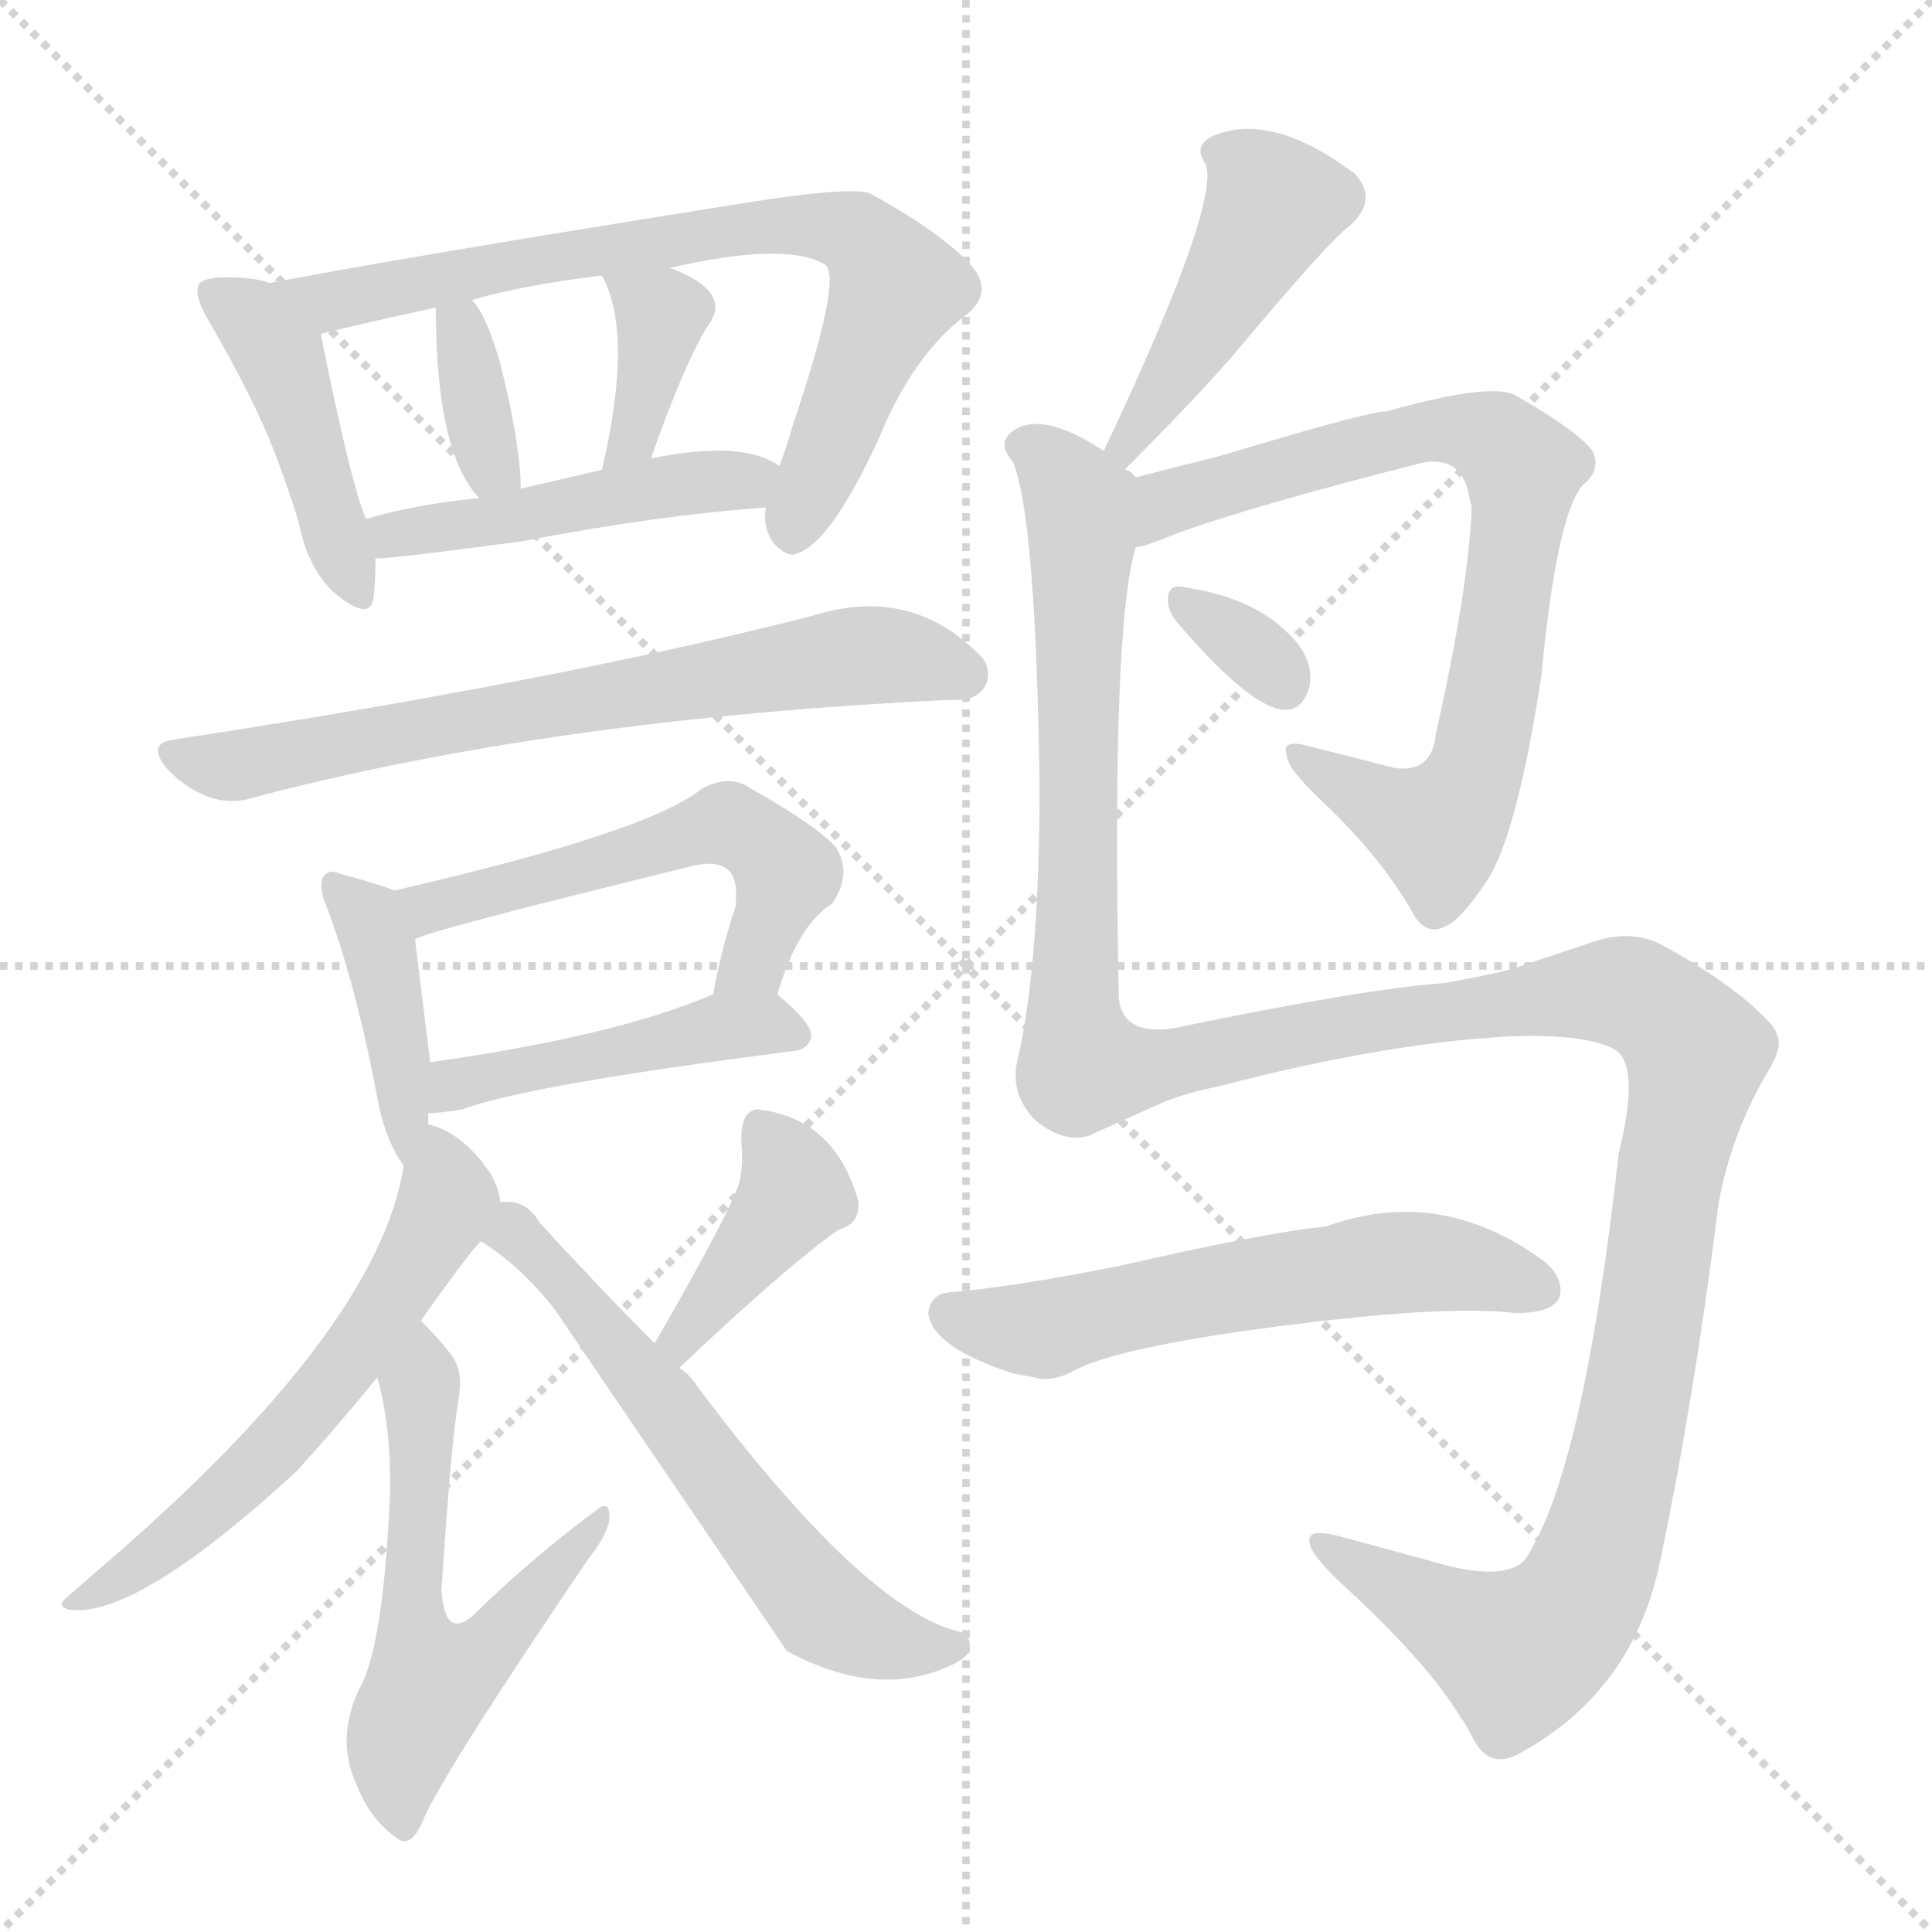 <svg version="1.1" viewBox="0 0 1024 1024" xmlns="http://www.w3.org/2000/svg">
  <g stroke="lightgray" stroke-dasharray="1,1" stroke-width="1" transform="scale(4, 4)">
    <line x1="0" y1="0" x2="256" y2="256"></line>
    <line x1="256" y1="0" x2="0" y2="256"></line>
    <line x1="128" y1="0" x2="128" y2="256"></line>
    <line x1="0" y1="128" x2="256" y2="128"></line>
  </g>
  <g transform="scale(1, -1) translate(0, -900)">
    <style type="text/css">
      
        @keyframes keyframes0 {
          from {
            stroke: blue;
            stroke-dashoffset: 434;
            stroke-width: 128;
          }
          59% {
            animation-timing-function: step-end;
            stroke: blue;
            stroke-dashoffset: 0;
            stroke-width: 128;
          }
          to {
            stroke: white;
            stroke-width: 1024;
          }
        }
        #make-me-a-hanzi-animation-0 {
          animation: keyframes0 0.603s both;
          animation-delay: 0s;
          animation-timing-function: linear;
        }
      
        @keyframes keyframes1 {
          from {
            stroke: blue;
            stroke-dashoffset: 743;
            stroke-width: 128;
          }
          71% {
            animation-timing-function: step-end;
            stroke: blue;
            stroke-dashoffset: 0;
            stroke-width: 128;
          }
          to {
            stroke: white;
            stroke-width: 1024;
          }
        }
        #make-me-a-hanzi-animation-1 {
          animation: keyframes1 0.855s both;
          animation-delay: 0.603s;
          animation-timing-function: linear;
        }
      
        @keyframes keyframes2 {
          from {
            stroke: blue;
            stroke-dashoffset: 349;
            stroke-width: 128;
          }
          53% {
            animation-timing-function: step-end;
            stroke: blue;
            stroke-dashoffset: 0;
            stroke-width: 128;
          }
          to {
            stroke: white;
            stroke-width: 1024;
          }
        }
        #make-me-a-hanzi-animation-2 {
          animation: keyframes2 0.534s both;
          animation-delay: 1.458s;
          animation-timing-function: linear;
        }
      
        @keyframes keyframes3 {
          from {
            stroke: blue;
            stroke-dashoffset: 369;
            stroke-width: 128;
          }
          55% {
            animation-timing-function: step-end;
            stroke: blue;
            stroke-dashoffset: 0;
            stroke-width: 128;
          }
          to {
            stroke: white;
            stroke-width: 1024;
          }
        }
        #make-me-a-hanzi-animation-3 {
          animation: keyframes3 0.55s both;
          animation-delay: 1.992s;
          animation-timing-function: linear;
        }
      
        @keyframes keyframes4 {
          from {
            stroke: blue;
            stroke-dashoffset: 464;
            stroke-width: 128;
          }
          60% {
            animation-timing-function: step-end;
            stroke: blue;
            stroke-dashoffset: 0;
            stroke-width: 128;
          }
          to {
            stroke: white;
            stroke-width: 1024;
          }
        }
        #make-me-a-hanzi-animation-4 {
          animation: keyframes4 0.628s both;
          animation-delay: 2.542s;
          animation-timing-function: linear;
        }
      
        @keyframes keyframes5 {
          from {
            stroke: blue;
            stroke-dashoffset: 683;
            stroke-width: 128;
          }
          69% {
            animation-timing-function: step-end;
            stroke: blue;
            stroke-dashoffset: 0;
            stroke-width: 128;
          }
          to {
            stroke: white;
            stroke-width: 1024;
          }
        }
        #make-me-a-hanzi-animation-5 {
          animation: keyframes5 0.806s both;
          animation-delay: 3.17s;
          animation-timing-function: linear;
        }
      
        @keyframes keyframes6 {
          from {
            stroke: blue;
            stroke-dashoffset: 406;
            stroke-width: 128;
          }
          57% {
            animation-timing-function: step-end;
            stroke: blue;
            stroke-dashoffset: 0;
            stroke-width: 128;
          }
          to {
            stroke: white;
            stroke-width: 1024;
          }
        }
        #make-me-a-hanzi-animation-6 {
          animation: keyframes6 0.58s both;
          animation-delay: 3.976s;
          animation-timing-function: linear;
        }
      
        @keyframes keyframes7 {
          from {
            stroke: blue;
            stroke-dashoffset: 540;
            stroke-width: 128;
          }
          64% {
            animation-timing-function: step-end;
            stroke: blue;
            stroke-dashoffset: 0;
            stroke-width: 128;
          }
          to {
            stroke: white;
            stroke-width: 1024;
          }
        }
        #make-me-a-hanzi-animation-7 {
          animation: keyframes7 0.689s both;
          animation-delay: 4.556s;
          animation-timing-function: linear;
        }
      
        @keyframes keyframes8 {
          from {
            stroke: blue;
            stroke-dashoffset: 453;
            stroke-width: 128;
          }
          60% {
            animation-timing-function: step-end;
            stroke: blue;
            stroke-dashoffset: 0;
            stroke-width: 128;
          }
          to {
            stroke: white;
            stroke-width: 1024;
          }
        }
        #make-me-a-hanzi-animation-8 {
          animation: keyframes8 0.619s both;
          animation-delay: 5.245s;
          animation-timing-function: linear;
        }
      
        @keyframes keyframes9 {
          from {
            stroke: blue;
            stroke-dashoffset: 582;
            stroke-width: 128;
          }
          65% {
            animation-timing-function: step-end;
            stroke: blue;
            stroke-dashoffset: 0;
            stroke-width: 128;
          }
          to {
            stroke: white;
            stroke-width: 1024;
          }
        }
        #make-me-a-hanzi-animation-9 {
          animation: keyframes9 0.724s both;
          animation-delay: 5.864s;
          animation-timing-function: linear;
        }
      
        @keyframes keyframes10 {
          from {
            stroke: blue;
            stroke-dashoffset: 562;
            stroke-width: 128;
          }
          65% {
            animation-timing-function: step-end;
            stroke: blue;
            stroke-dashoffset: 0;
            stroke-width: 128;
          }
          to {
            stroke: white;
            stroke-width: 1024;
          }
        }
        #make-me-a-hanzi-animation-10 {
          animation: keyframes10 0.707s both;
          animation-delay: 6.588s;
          animation-timing-function: linear;
        }
      
        @keyframes keyframes11 {
          from {
            stroke: blue;
            stroke-dashoffset: 393;
            stroke-width: 128;
          }
          56% {
            animation-timing-function: step-end;
            stroke: blue;
            stroke-dashoffset: 0;
            stroke-width: 128;
          }
          to {
            stroke: white;
            stroke-width: 1024;
          }
        }
        #make-me-a-hanzi-animation-11 {
          animation: keyframes11 0.57s both;
          animation-delay: 7.295s;
          animation-timing-function: linear;
        }
      
        @keyframes keyframes12 {
          from {
            stroke: blue;
            stroke-dashoffset: 598;
            stroke-width: 128;
          }
          66% {
            animation-timing-function: step-end;
            stroke: blue;
            stroke-dashoffset: 0;
            stroke-width: 128;
          }
          to {
            stroke: white;
            stroke-width: 1024;
          }
        }
        #make-me-a-hanzi-animation-12 {
          animation: keyframes12 0.737s both;
          animation-delay: 7.865s;
          animation-timing-function: linear;
        }
      
        @keyframes keyframes13 {
          from {
            stroke: blue;
            stroke-dashoffset: 444;
            stroke-width: 128;
          }
          59% {
            animation-timing-function: step-end;
            stroke: blue;
            stroke-dashoffset: 0;
            stroke-width: 128;
          }
          to {
            stroke: white;
            stroke-width: 1024;
          }
        }
        #make-me-a-hanzi-animation-13 {
          animation: keyframes13 0.611s both;
          animation-delay: 8.602s;
          animation-timing-function: linear;
        }
      
        @keyframes keyframes14 {
          from {
            stroke: blue;
            stroke-dashoffset: 759;
            stroke-width: 128;
          }
          71% {
            animation-timing-function: step-end;
            stroke: blue;
            stroke-dashoffset: 0;
            stroke-width: 128;
          }
          to {
            stroke: white;
            stroke-width: 1024;
          }
        }
        #make-me-a-hanzi-animation-14 {
          animation: keyframes14 0.868s both;
          animation-delay: 9.213s;
          animation-timing-function: linear;
        }
      
        @keyframes keyframes15 {
          from {
            stroke: blue;
            stroke-dashoffset: 323;
            stroke-width: 128;
          }
          51% {
            animation-timing-function: step-end;
            stroke: blue;
            stroke-dashoffset: 0;
            stroke-width: 128;
          }
          to {
            stroke: white;
            stroke-width: 1024;
          }
        }
        #make-me-a-hanzi-animation-15 {
          animation: keyframes15 0.513s both;
          animation-delay: 10.081s;
          animation-timing-function: linear;
        }
      
        @keyframes keyframes16 {
          from {
            stroke: blue;
            stroke-dashoffset: 1396;
            stroke-width: 128;
          }
          82% {
            animation-timing-function: step-end;
            stroke: blue;
            stroke-dashoffset: 0;
            stroke-width: 128;
          }
          to {
            stroke: white;
            stroke-width: 1024;
          }
        }
        #make-me-a-hanzi-animation-16 {
          animation: keyframes16 1.386s both;
          animation-delay: 10.593s;
          animation-timing-function: linear;
        }
      
        @keyframes keyframes17 {
          from {
            stroke: blue;
            stroke-dashoffset: 572;
            stroke-width: 128;
          }
          65% {
            animation-timing-function: step-end;
            stroke: blue;
            stroke-dashoffset: 0;
            stroke-width: 128;
          }
          to {
            stroke: white;
            stroke-width: 1024;
          }
        }
        #make-me-a-hanzi-animation-17 {
          animation: keyframes17 0.715s both;
          animation-delay: 11.979s;
          animation-timing-function: linear;
        }
      
    </style>
    
      <path d="M 143 750 Q 135 753 120 753 Q 109 753 106 750 Q 102 745 110 731 Q 137 685 149 651 Q 157 629 159 620 Q 164 598 177 586 Q 196 570 198 583 Q 199 592 199 604 L 194 625 Q 186 643 170 723 C 166 744 166 744 143 750 Z" fill="lightgray"></path>
    
      <path d="M 406 631 Q 404 621 410 612 Q 416 606 420 606 Q 439 609 466 668 Q 484 712 512 733 Q 527 745 515 759 Q 500 776 462 797 Q 454 802 392 792 Q 216 764 143 750 C 114 744 141 716 170 723 Q 194 729 231 737 L 250 741 Q 278 749 319 754 L 355 758 Q 416 772 437 760 Q 447 754 420 674 Q 416 660 413 653 L 406 631 Z" fill="lightgray"></path>
    
      <path d="M 276 641 Q 276 664 265 708 Q 257 735 250 741 C 231 762 231 762 231 737 Q 231 660 254 636 C 274 613 277 611 276 641 Z" fill="lightgray"></path>
    
      <path d="M 345 657 Q 363 708 375 727 Q 388 744 360 756 Q 358 757 355 758 C 327 769 308 776 319 754 Q 336 723 319 651 C 312 622 335 629 345 657 Z" fill="lightgray"></path>
    
      <path d="M 276 613 Q 349 627 406 631 C 436 633 439 638 413 653 Q 394 667 345 657 L 319 651 Q 315 650 276 641 L 254 636 Q 222 633 194 625 C 165 617 169 602 199 604 Q 209 604 276 613 Z" fill="lightgray"></path>
    
      <path d="M 507 529 Q 519 529 523 538 Q 525 545 521 551 Q 484 590 432 574 Q 296 539 92 508 Q 77 506 89 492 Q 112 469 137 478 Q 294 519 502 529 L 507 529 Z" fill="lightgray"></path>
    
      <path d="M 227 304 L 227 310 L 228 337 L 220 402 C 217 425 217 425 209 428 Q 202 431 180 437 Q 176 439 173 437 Q 169 434 171 425 Q 188 382 200 318 Q 204 296 214 282 C 227 262 227 274 227 304 Z" fill="lightgray"></path>
    
      <path d="M 412 373 Q 423 410 441 421 Q 452 437 443 451 Q 432 463 398 482 Q 387 490 372 482 Q 344 459 209 428 C 180 421 192 391 220 402 Q 220 405 367 441 Q 392 447 390 423 L 390 420 Q 382 396 378 373 C 372 344 403 344 412 373 Z" fill="lightgray"></path>
    
      <path d="M 227 310 Q 233 310 245 312 Q 280 325 421 343 Q 429 344 430 351 Q 430 358 412 373 C 401 383 401 383 378 373 Q 327 351 228 337 C 198 333 197 308 227 310 Z" fill="lightgray"></path>
    
      <path d="M 265 263 Q 265 269 260 278 Q 245 300 227 304 C 219 307 219 307 214 282 Q 200 194 51 67 L 35 53 Q 30 49 36 47 Q 71 41 157 120 Q 178 143 200 170 L 223 200 Q 253 242 255 242 C 267 256 267 256 265 263 Z" fill="lightgray"></path>
    
      <path d="M 200 170 Q 209 137 206 94 Q 202 24 190 4 Q 178 -22 189 -46 Q 196 -64 210 -74 Q 218 -81 225 -63 Q 238 -35 312 74 Q 323 88 323 96 Q 323 104 318 101 Q 284 76 254 47 Q 236 28 234 57 Q 239 135 243 158 Q 245 170 242 177 Q 239 184 223 200 C 202 222 193 199 200 170 Z" fill="lightgray"></path>
    
      <path d="M 360 175 Q 416 228 444 248 Q 455 251 455 261 L 455 263 Q 443 307 402 312 Q 392 312 393 293 Q 394 284 392 274 Q 389 261 347 188 C 332 162 338 154 360 175 Z" fill="lightgray"></path>
    
      <path d="M 347 188 Q 318 217 286 252 Q 279 264 267 263 L 265 263 C 235 267 230 259 255 242 Q 276 229 294 206 L 417 25 Q 463 0 501 16 Q 511 20 514 25 Q 515 33 509 35 Q 458 47 369 166 Q 365 172 360 175 L 347 188 Z" fill="lightgray"></path>
    
      <path d="M 596 651 Q 632 687 653 711 Q 704 772 715 780 Q 731 794 718 808 Q 674 841 643 828 Q 632 823 639 813 Q 647 792 585 661 C 572 634 575 630 596 651 Z" fill="lightgray"></path>
    
      <path d="M 602 610 Q 606 610 623 617 Q 664 632 755 655 Q 776 658 779 635 Q 780 633 780 630 Q 778 586 761 511 Q 759 490 739 493 L 692 505 Q 679 508 682 500 Q 682 493 700 476 Q 733 445 750 414 Q 757 404 766 409 Q 774 412 788 433 Q 804 457 817 542 Q 825 627 839 643 Q 849 651 844 661 Q 837 671 804 690 Q 792 698 735 682 Q 725 682 649 659 L 602 647 C 573 640 573 601 602 610 Z" fill="lightgray"></path>
    
      <path d="M 624 570 Q 684 500 694 536 Q 697 552 681 566 Q 662 584 626 589 Q 619 590 619 582 Q 619 576 624 570 Z" fill="lightgray"></path>
    
      <path d="M 549 306 Q 564 294 577 298 L 617 316 Q 630 321 645 324 Q 741 349 809 351 Q 845 351 857 343 Q 869 333 858 289 Q 839 118 808 73 Q 796 61 757 73 L 709 86 Q 693 90 694 83 Q 694 76 715 57 Q 757 18 774 -10 Q 777 -14 780 -20 Q 789 -39 806 -29 Q 866 4 880 73 Q 898 159 911 263 Q 918 300 937 332 Q 945 345 942 351 Q 941 355 937 359 Q 919 378 883 398 Q 866 408 845 401 L 800 386 Q 783 382 766 379 Q 723 376 622 355 Q 595 351 593 371 Q 589 568 602 610 C 607 640 608 643 602 647 Q 599 651 596 651 L 585 661 Q 550 684 535 670 Q 529 664 537 655 Q 549 625 551 484 Q 551 392 540 341 Q 534 321 549 306 Z" fill="lightgray"></path>
    
      <path d="M 570 174 Q 598 188 702 200 Q 773 208 803 204 Q 829 204 827 218 Q 826 225 819 231 Q 764 272 703 250 Q 672 247 593 229 Q 538 218 503 215 Q 493 214 492 204 Q 494 186 537 172 L 548 170 Q 558 167 570 174 Z" fill="lightgray"></path>
    
    
      <clipPath id="make-me-a-hanzi-clip-0">
        <path d="M 143 750 Q 135 753 120 753 Q 109 753 106 750 Q 102 745 110 731 Q 137 685 149 651 Q 157 629 159 620 Q 164 598 177 586 Q 196 570 198 583 Q 199 592 199 604 L 194 625 Q 186 643 170 723 C 166 744 166 744 143 750 Z"></path>
      </clipPath>
      <path clip-path="url(#make-me-a-hanzi-clip-0)" d="M 114 745 L 149 711 L 188 588" fill="none" id="make-me-a-hanzi-animation-0" stroke-dasharray="306 612" stroke-linecap="round"></path>
    
      <clipPath id="make-me-a-hanzi-clip-1">
        <path d="M 406 631 Q 404 621 410 612 Q 416 606 420 606 Q 439 609 466 668 Q 484 712 512 733 Q 527 745 515 759 Q 500 776 462 797 Q 454 802 392 792 Q 216 764 143 750 C 114 744 141 716 170 723 Q 194 729 231 737 L 250 741 Q 278 749 319 754 L 355 758 Q 416 772 437 760 Q 447 754 420 674 Q 416 660 413 653 L 406 631 Z"></path>
      </clipPath>
      <path clip-path="url(#make-me-a-hanzi-clip-1)" d="M 149 747 L 175 740 L 405 782 L 454 776 L 475 748 L 420 617" fill="none" id="make-me-a-hanzi-animation-1" stroke-dasharray="615 1230" stroke-linecap="round"></path>
    
      <clipPath id="make-me-a-hanzi-clip-2">
        <path d="M 276 641 Q 276 664 265 708 Q 257 735 250 741 C 231 762 231 762 231 737 Q 231 660 254 636 C 274 613 277 611 276 641 Z"></path>
      </clipPath>
      <path clip-path="url(#make-me-a-hanzi-clip-2)" d="M 247 733 L 253 677 L 260 653 L 269 646" fill="none" id="make-me-a-hanzi-animation-2" stroke-dasharray="221 442" stroke-linecap="round"></path>
    
      <clipPath id="make-me-a-hanzi-clip-3">
        <path d="M 345 657 Q 363 708 375 727 Q 388 744 360 756 Q 358 757 355 758 C 327 769 308 776 319 754 Q 336 723 319 651 C 312 622 335 629 345 657 Z"></path>
      </clipPath>
      <path clip-path="url(#make-me-a-hanzi-clip-3)" d="M 325 751 L 351 733 L 336 667 L 324 660" fill="none" id="make-me-a-hanzi-animation-3" stroke-dasharray="241 482" stroke-linecap="round"></path>
    
      <clipPath id="make-me-a-hanzi-clip-4">
        <path d="M 276 613 Q 349 627 406 631 C 436 633 439 638 413 653 Q 394 667 345 657 L 319 651 Q 315 650 276 641 L 254 636 Q 222 633 194 625 C 165 617 169 602 199 604 Q 209 604 276 613 Z"></path>
      </clipPath>
      <path clip-path="url(#make-me-a-hanzi-clip-4)" d="M 202 610 L 218 619 L 262 622 L 290 632 L 405 649" fill="none" id="make-me-a-hanzi-animation-4" stroke-dasharray="336 672" stroke-linecap="round"></path>
    
      <clipPath id="make-me-a-hanzi-clip-5">
        <path d="M 507 529 Q 519 529 523 538 Q 525 545 521 551 Q 484 590 432 574 Q 296 539 92 508 Q 77 506 89 492 Q 112 469 137 478 Q 294 519 502 529 L 507 529 Z"></path>
      </clipPath>
      <path clip-path="url(#make-me-a-hanzi-clip-5)" d="M 91 500 L 121 494 L 446 552 L 479 552 L 511 543" fill="none" id="make-me-a-hanzi-animation-5" stroke-dasharray="555 1110" stroke-linecap="round"></path>
    
      <clipPath id="make-me-a-hanzi-clip-6">
        <path d="M 227 304 L 227 310 L 228 337 L 220 402 C 217 425 217 425 209 428 Q 202 431 180 437 Q 176 439 173 437 Q 169 434 171 425 Q 188 382 200 318 Q 204 296 214 282 C 227 262 227 274 227 304 Z"></path>
      </clipPath>
      <path clip-path="url(#make-me-a-hanzi-clip-6)" d="M 177 430 L 195 411 L 202 393 L 212 342 L 214 289" fill="none" id="make-me-a-hanzi-animation-6" stroke-dasharray="278 556" stroke-linecap="round"></path>
    
      <clipPath id="make-me-a-hanzi-clip-7">
        <path d="M 412 373 Q 423 410 441 421 Q 452 437 443 451 Q 432 463 398 482 Q 387 490 372 482 Q 344 459 209 428 C 180 421 192 391 220 402 Q 220 405 367 441 Q 392 447 390 423 L 390 420 Q 382 396 378 373 C 372 344 403 344 412 373 Z"></path>
      </clipPath>
      <path clip-path="url(#make-me-a-hanzi-clip-7)" d="M 221 411 L 228 420 L 324 442 L 385 463 L 395 460 L 415 437 L 400 391 L 384 378" fill="none" id="make-me-a-hanzi-animation-7" stroke-dasharray="412 824" stroke-linecap="round"></path>
    
      <clipPath id="make-me-a-hanzi-clip-8">
        <path d="M 227 310 Q 233 310 245 312 Q 280 325 421 343 Q 429 344 430 351 Q 430 358 412 373 C 401 383 401 383 378 373 Q 327 351 228 337 C 198 333 197 308 227 310 Z"></path>
      </clipPath>
      <path clip-path="url(#make-me-a-hanzi-clip-8)" d="M 230 317 L 258 331 L 379 355 L 421 352" fill="none" id="make-me-a-hanzi-animation-8" stroke-dasharray="325 650" stroke-linecap="round"></path>
    
      <clipPath id="make-me-a-hanzi-clip-9">
        <path d="M 265 263 Q 265 269 260 278 Q 245 300 227 304 C 219 307 219 307 214 282 Q 200 194 51 67 L 35 53 Q 30 49 36 47 Q 71 41 157 120 Q 178 143 200 170 L 223 200 Q 253 242 255 242 C 267 256 267 256 265 263 Z"></path>
      </clipPath>
      <path clip-path="url(#make-me-a-hanzi-clip-9)" d="M 230 295 L 235 259 L 215 220 L 174 165 L 138 123 L 91 82 L 40 51" fill="none" id="make-me-a-hanzi-animation-9" stroke-dasharray="454 908" stroke-linecap="round"></path>
    
      <clipPath id="make-me-a-hanzi-clip-10">
        <path d="M 200 170 Q 209 137 206 94 Q 202 24 190 4 Q 178 -22 189 -46 Q 196 -64 210 -74 Q 218 -81 225 -63 Q 238 -35 312 74 Q 323 88 323 96 Q 323 104 318 101 Q 284 76 254 47 Q 236 28 234 57 Q 239 135 243 158 Q 245 170 242 177 Q 239 184 223 200 C 202 222 193 199 200 170 Z"></path>
      </clipPath>
      <path clip-path="url(#make-me-a-hanzi-clip-10)" d="M 226 190 L 217 61 L 228 8 L 256 26 L 315 93" fill="none" id="make-me-a-hanzi-animation-10" stroke-dasharray="434 868" stroke-linecap="round"></path>
    
      <clipPath id="make-me-a-hanzi-clip-11">
        <path d="M 360 175 Q 416 228 444 248 Q 455 251 455 261 L 455 263 Q 443 307 402 312 Q 392 312 393 293 Q 394 284 392 274 Q 389 261 347 188 C 332 162 338 154 360 175 Z"></path>
      </clipPath>
      <path clip-path="url(#make-me-a-hanzi-clip-11)" d="M 406 299 L 421 268 L 362 194 L 364 186" fill="none" id="make-me-a-hanzi-animation-11" stroke-dasharray="265 530" stroke-linecap="round"></path>
    
      <clipPath id="make-me-a-hanzi-clip-12">
        <path d="M 347 188 Q 318 217 286 252 Q 279 264 267 263 L 265 263 C 235 267 230 259 255 242 Q 276 229 294 206 L 417 25 Q 463 0 501 16 Q 511 20 514 25 Q 515 33 509 35 Q 458 47 369 166 Q 365 172 360 175 L 347 188 Z"></path>
      </clipPath>
      <path clip-path="url(#make-me-a-hanzi-clip-12)" d="M 266 256 L 304 216 L 436 46 L 468 30 L 504 26" fill="none" id="make-me-a-hanzi-animation-12" stroke-dasharray="470 940" stroke-linecap="round"></path>
    
      <clipPath id="make-me-a-hanzi-clip-13">
        <path d="M 596 651 Q 632 687 653 711 Q 704 772 715 780 Q 731 794 718 808 Q 674 841 643 828 Q 632 823 639 813 Q 647 792 585 661 C 572 634 575 630 596 651 Z"></path>
      </clipPath>
      <path clip-path="url(#make-me-a-hanzi-clip-13)" d="M 653 817 L 675 791 L 606 675 L 596 670 L 596 662" fill="none" id="make-me-a-hanzi-animation-13" stroke-dasharray="316 632" stroke-linecap="round"></path>
    
      <clipPath id="make-me-a-hanzi-clip-14">
        <path d="M 602 610 Q 606 610 623 617 Q 664 632 755 655 Q 776 658 779 635 Q 780 633 780 630 Q 778 586 761 511 Q 759 490 739 493 L 692 505 Q 679 508 682 500 Q 682 493 700 476 Q 733 445 750 414 Q 757 404 766 409 Q 774 412 788 433 Q 804 457 817 542 Q 825 627 839 643 Q 849 651 844 661 Q 837 671 804 690 Q 792 698 735 682 Q 725 682 649 659 L 602 647 C 573 640 573 601 602 610 Z"></path>
      </clipPath>
      <path clip-path="url(#make-me-a-hanzi-clip-14)" d="M 604 616 L 624 636 L 749 671 L 783 671 L 807 651 L 796 556 L 774 474 L 762 461 L 689 498" fill="none" id="make-me-a-hanzi-animation-14" stroke-dasharray="631 1262" stroke-linecap="round"></path>
    
      <clipPath id="make-me-a-hanzi-clip-15">
        <path d="M 624 570 Q 684 500 694 536 Q 697 552 681 566 Q 662 584 626 589 Q 619 590 619 582 Q 619 576 624 570 Z"></path>
      </clipPath>
      <path clip-path="url(#make-me-a-hanzi-clip-15)" d="M 629 579 L 681 537" fill="none" id="make-me-a-hanzi-animation-15" stroke-dasharray="195 390" stroke-linecap="round"></path>
    
      <clipPath id="make-me-a-hanzi-clip-16">
        <path d="M 549 306 Q 564 294 577 298 L 617 316 Q 630 321 645 324 Q 741 349 809 351 Q 845 351 857 343 Q 869 333 858 289 Q 839 118 808 73 Q 796 61 757 73 L 709 86 Q 693 90 694 83 Q 694 76 715 57 Q 757 18 774 -10 Q 777 -14 780 -20 Q 789 -39 806 -29 Q 866 4 880 73 Q 898 159 911 263 Q 918 300 937 332 Q 945 345 942 351 Q 941 355 937 359 Q 919 378 883 398 Q 866 408 845 401 L 800 386 Q 783 382 766 379 Q 723 376 622 355 Q 595 351 593 371 Q 589 568 602 610 C 607 640 608 643 602 647 Q 599 651 596 651 L 585 661 Q 550 684 535 670 Q 529 664 537 655 Q 549 625 551 484 Q 551 392 540 341 Q 534 321 549 306 Z"></path>
      </clipPath>
      <path clip-path="url(#make-me-a-hanzi-clip-16)" d="M 544 664 L 565 645 L 573 628 L 569 370 L 574 335 L 601 333 L 704 355 L 845 375 L 875 368 L 899 342 L 858 112 L 835 49 L 805 24 L 702 83" fill="none" id="make-me-a-hanzi-animation-16" stroke-dasharray="1268 2536" stroke-linecap="round"></path>
    
      <clipPath id="make-me-a-hanzi-clip-17">
        <path d="M 570 174 Q 598 188 702 200 Q 773 208 803 204 Q 829 204 827 218 Q 826 225 819 231 Q 764 272 703 250 Q 672 247 593 229 Q 538 218 503 215 Q 493 214 492 204 Q 494 186 537 172 L 548 170 Q 558 167 570 174 Z"></path>
      </clipPath>
      <path clip-path="url(#make-me-a-hanzi-clip-17)" d="M 503 204 L 547 195 L 742 231 L 776 229 L 813 218" fill="none" id="make-me-a-hanzi-animation-17" stroke-dasharray="444 888" stroke-linecap="round"></path>
    
  </g>
</svg>